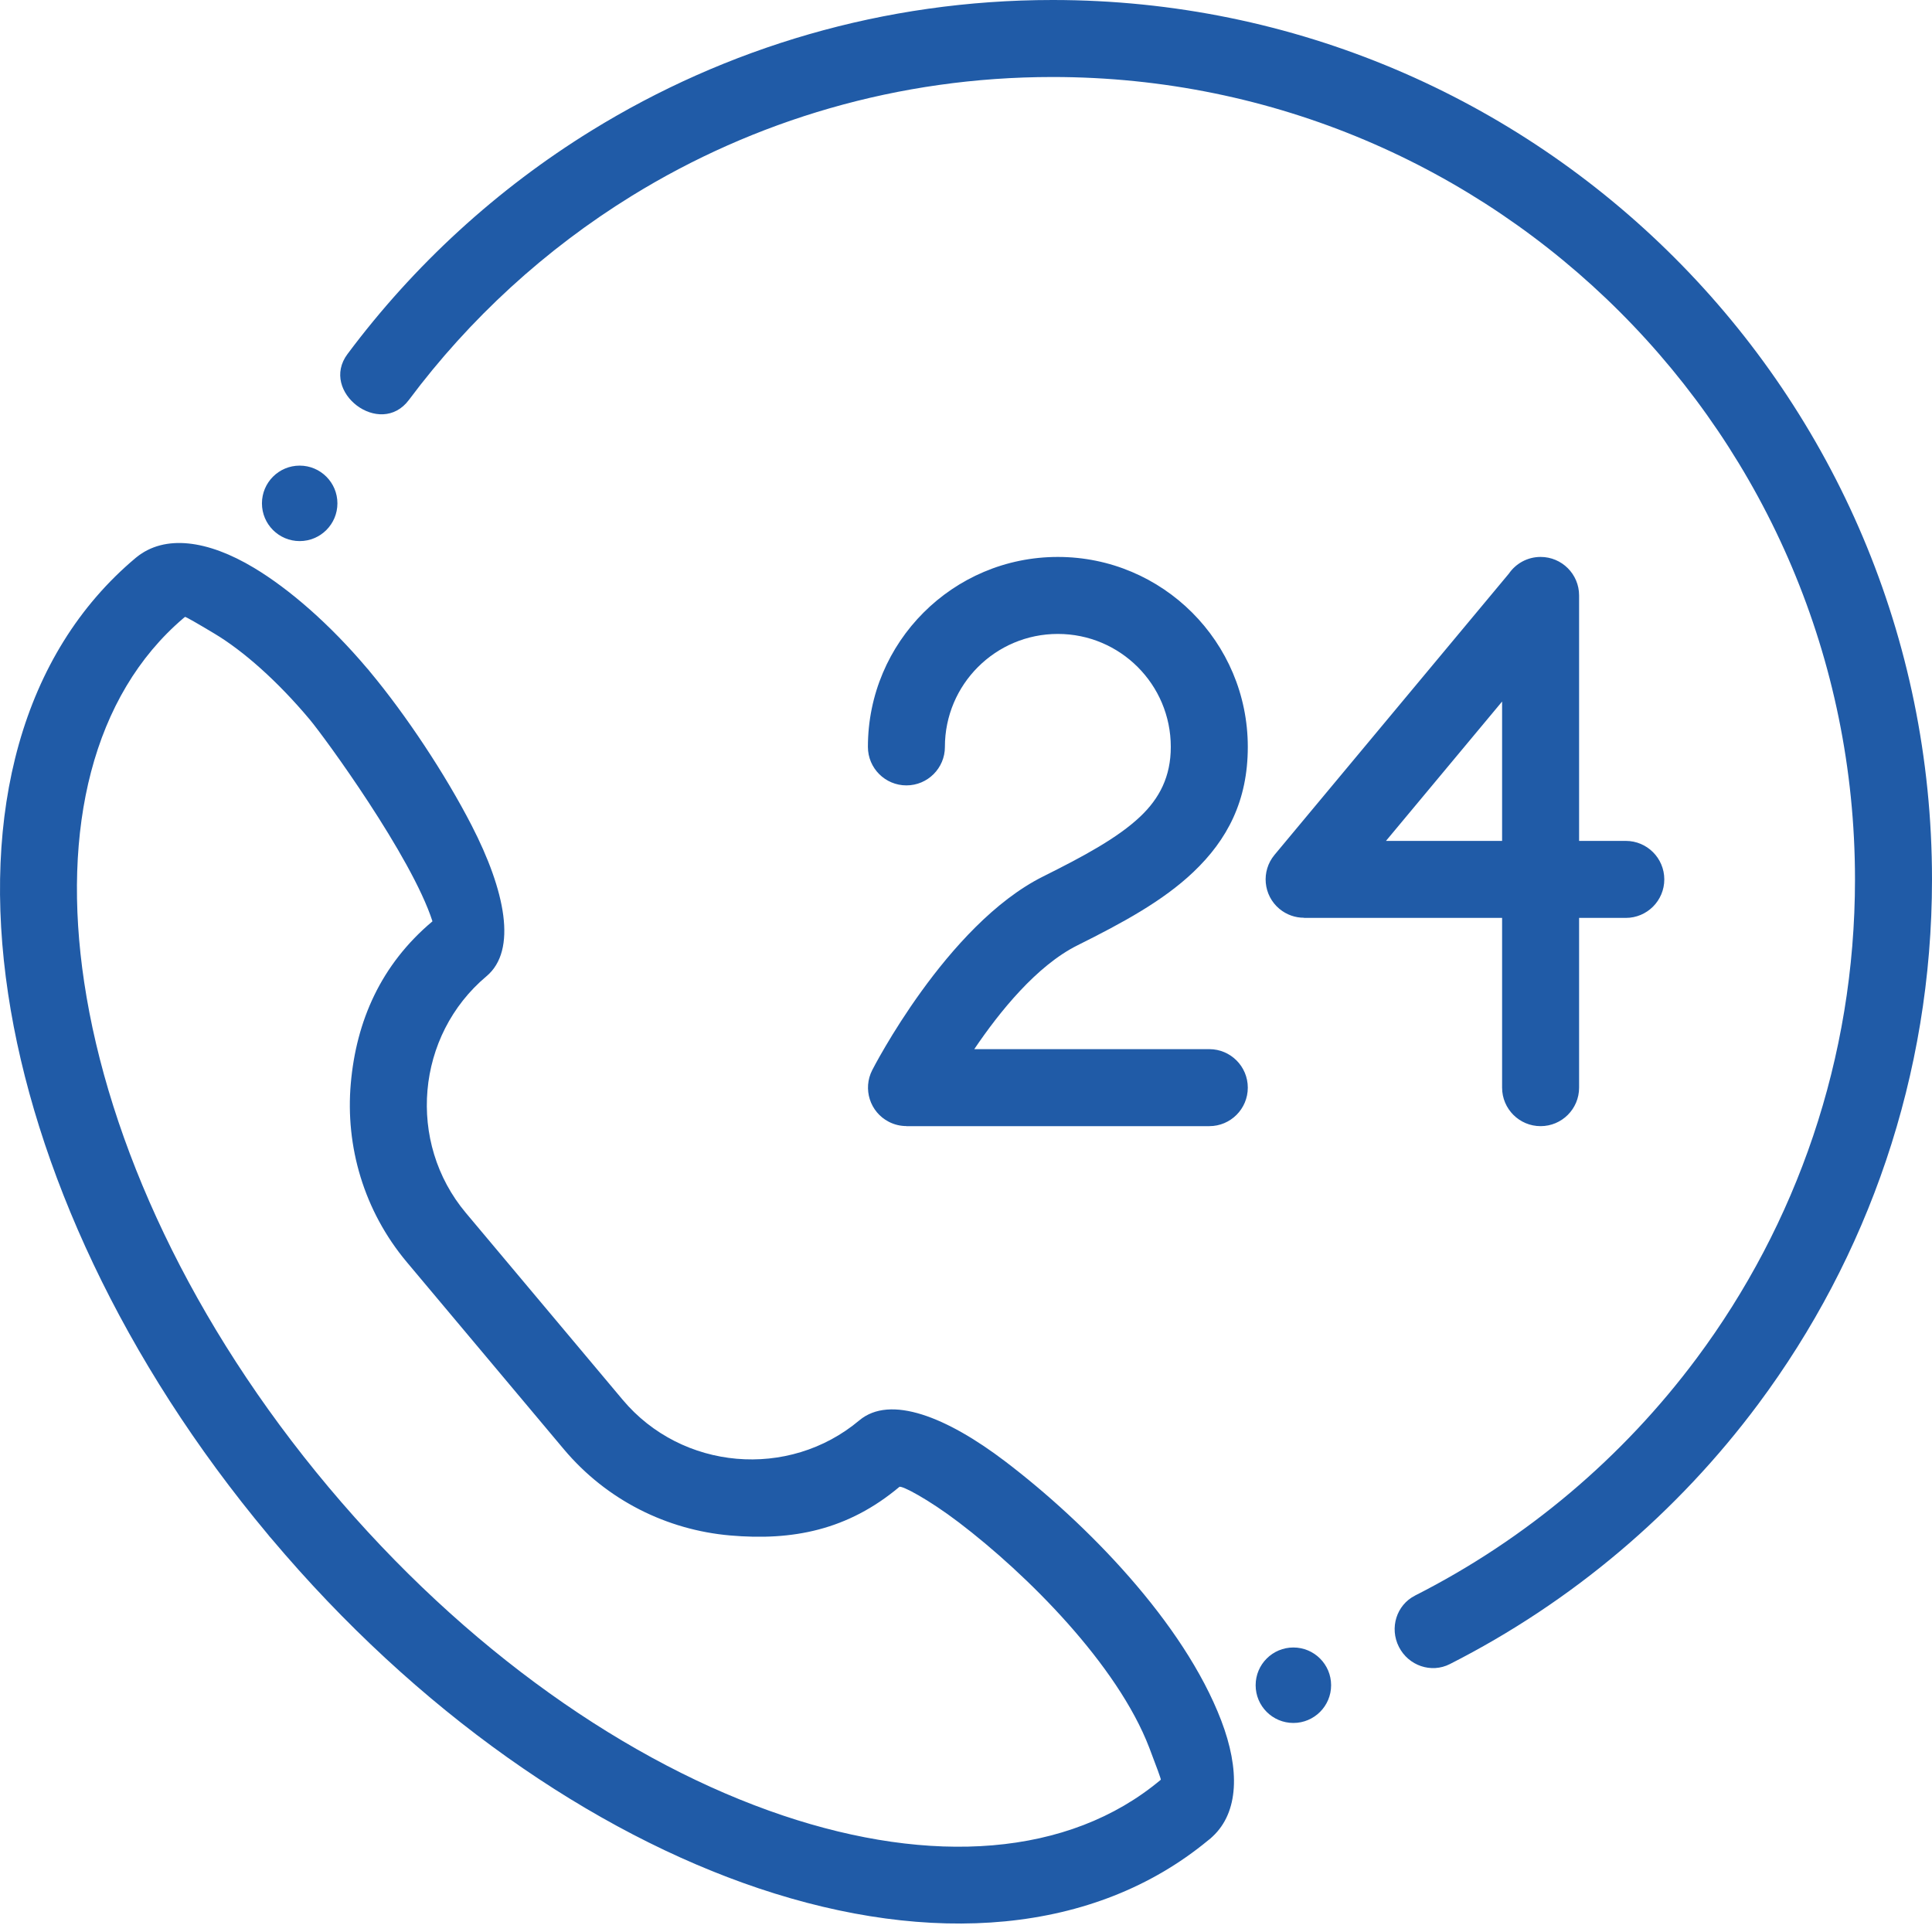 <?xml version="1.0"?>
<svg xmlns="http://www.w3.org/2000/svg" xmlns:xlink="http://www.w3.org/1999/xlink" xmlns:svgjs="http://svgjs.com/svgjs" version="1.1" width="512" height="512" x="0" y="0" viewBox="0 0 512 512" style="enable-background:new 0 0 512 512" xml:space="preserve" class=""><g><path xmlns="http://www.w3.org/2000/svg" d="m320.148 487.723c-30.234 24.965-73.484 28.012-119.07 12.711-44.035-14.781-90.555-46.855-129.199-92.746-.289-.305-.559-.625-.805-.957-38.508-46.055-62.023-97.445-68.922-143.363-7.184-47.82 3.512-90.102 33.789-115.508l.203-.164c7.508-6.102 18.844-4.609 31.145 2.773 9.383 5.625 20.094 14.93 29.973 26.613.281.297.539.605.777.922 9.59 11.516 19.926 27.105 26.934 40.711 8.902 17.281 12.176 33.098 3.949 40-9.348 7.844-14.641 18.828-15.637 30.207-.996 11.391 2.316 23.145 10.172 32.508l41.551 49.516c7.844 9.352 18.828 14.645 30.207 15.641 11.391.996 23.145-2.316 32.508-10.172 8.195-6.879 23.191-.898 38.656 10.863 21.543 16.387 47.301 42.688 57.246 68.648 5.012 13.094 4.637 24.312-2.246 30.742-.387.391-.797.738-1.23 1.055zm54.844-64.875c-4.902 2.488-6.812 8.57-4.27 13.586 2.547 5.012 8.582 7.062 13.484 4.574 32.328-16.398 60.324-40.121 81.805-68.988 28.891-38.824 45.988-86.914 45.988-138.969 0-64.352-26.086-122.617-68.262-164.789-42.172-42.176-100.438-68.262-164.789-68.262-44.766 0-86.625 12.664-122.195 34.609-25.066 15.469-47.047 35.609-64.664 59.219-7.48 10.008 8.672 22.34 16.281 12.152 16.09-21.559 36.172-39.945 59.062-54.074 32.379-19.973 70.574-31.5 111.516-31.5 58.723 0 111.883 23.801 150.363 62.281s62.281 91.645 62.281 150.363c0 47.566-15.586 91.461-41.922 126.852-19.594 26.336-45.152 47.98-74.68 62.941zm-32.234 13.754c5.52 0 10 4.477 10 10 0 5.523-4.48 10-10 10-5.523 0-10-4.477-10-10 0-5.523 4.477-10 10-10zm-263.34-313.207c-5.523 0-10 4.477-10 10 0 5.523 4.477 10 10 10 5.52 0 10-4.477 10-10 0-5.523-4.48-10-10-10zm339.059 164.844c0 5.633-4.566 10.203-10.203 10.203-5.633 0-10.203-4.57-10.203-10.203v-44.984h-52.508v-.043c-2.289.004-4.594-.77-6.496-2.348-4.312-3.586-4.902-9.992-1.312-14.309l62.113-74.539c1.84-2.672 4.918-4.422 8.406-4.422 5.637 0 10.203 4.57 10.203 10.203v65.051h12.375c5.633 0 10.203 4.57 10.203 10.203 0 5.637-4.57 10.203-10.203 10.203h-12.375zm-20.406-65.387h-30.777l30.777-36.938zm-147.664-24.918c0-8.266 3.348-15.75 8.766-21.168 5.414-5.414 12.898-8.766 21.164-8.766 8.27 0 15.754 3.352 21.168 8.766 5.418 5.418 8.766 12.902 8.766 21.168 0 7.898-3.02 13.648-8.062 18.438-6.016 5.711-15.18 10.621-25.77 15.902-25.637 12.789-45.227 51.191-45.281 51.301-2.574 4.996-.613 11.137 4.383 13.711 1.496.77 3.094 1.137 4.664 1.133v.023h80.27c5.633 0 10.203-4.566 10.203-10.203s-4.57-10.203-10.203-10.203h-62.285c6.707-9.934 16.562-22.133 27.34-27.508 12.055-6.012 22.637-11.75 30.707-19.41 9.035-8.578 14.441-18.918 14.441-33.184 0-13.898-5.633-26.484-14.746-35.594-9.109-9.109-21.691-14.746-35.594-14.746-13.898 0-26.48 5.637-35.59 14.746-9.113 9.109-14.746 21.695-14.746 35.594 0 5.633 4.566 10.203 10.203 10.203 5.633 0 10.203-4.57 10.203-10.203zm-42.871 283.211c39.152 13.145 75.598 11.027 100.047-9.461l.047-.039c.094-.078-1.078-3.305-3.055-8.465-8.445-22.055-32.371-45.953-50.473-59.723-8.066-6.137-15.195-9.887-15.77-9.406-13.684 11.477-28.328 14.309-44.871 12.859-16.562-1.449-32.586-9.195-44.078-22.891l-41.551-49.516c-11.48-13.684-16.32-30.793-14.871-47.336 1.449-16.559 7.953-31.516 21.648-43.008-5.555-17.219-28.566-48.762-32.574-53.535-8.555-10.191-17.551-18.121-25.188-22.699-4.535-2.719-7.465-4.398-7.805-4.445-.133.109-.266.219-.402.32-24.129 20.539-32.43 55.895-26.324 96.539 6.398 42.59 28.492 90.555 64.773 133.789l.004.004c36.277 43.234 79.645 73.316 120.441 87.012zm0 0" fill-rule="evenodd" fill="#205ba7" data-original="#000000" style="" class=""/></g></svg>
